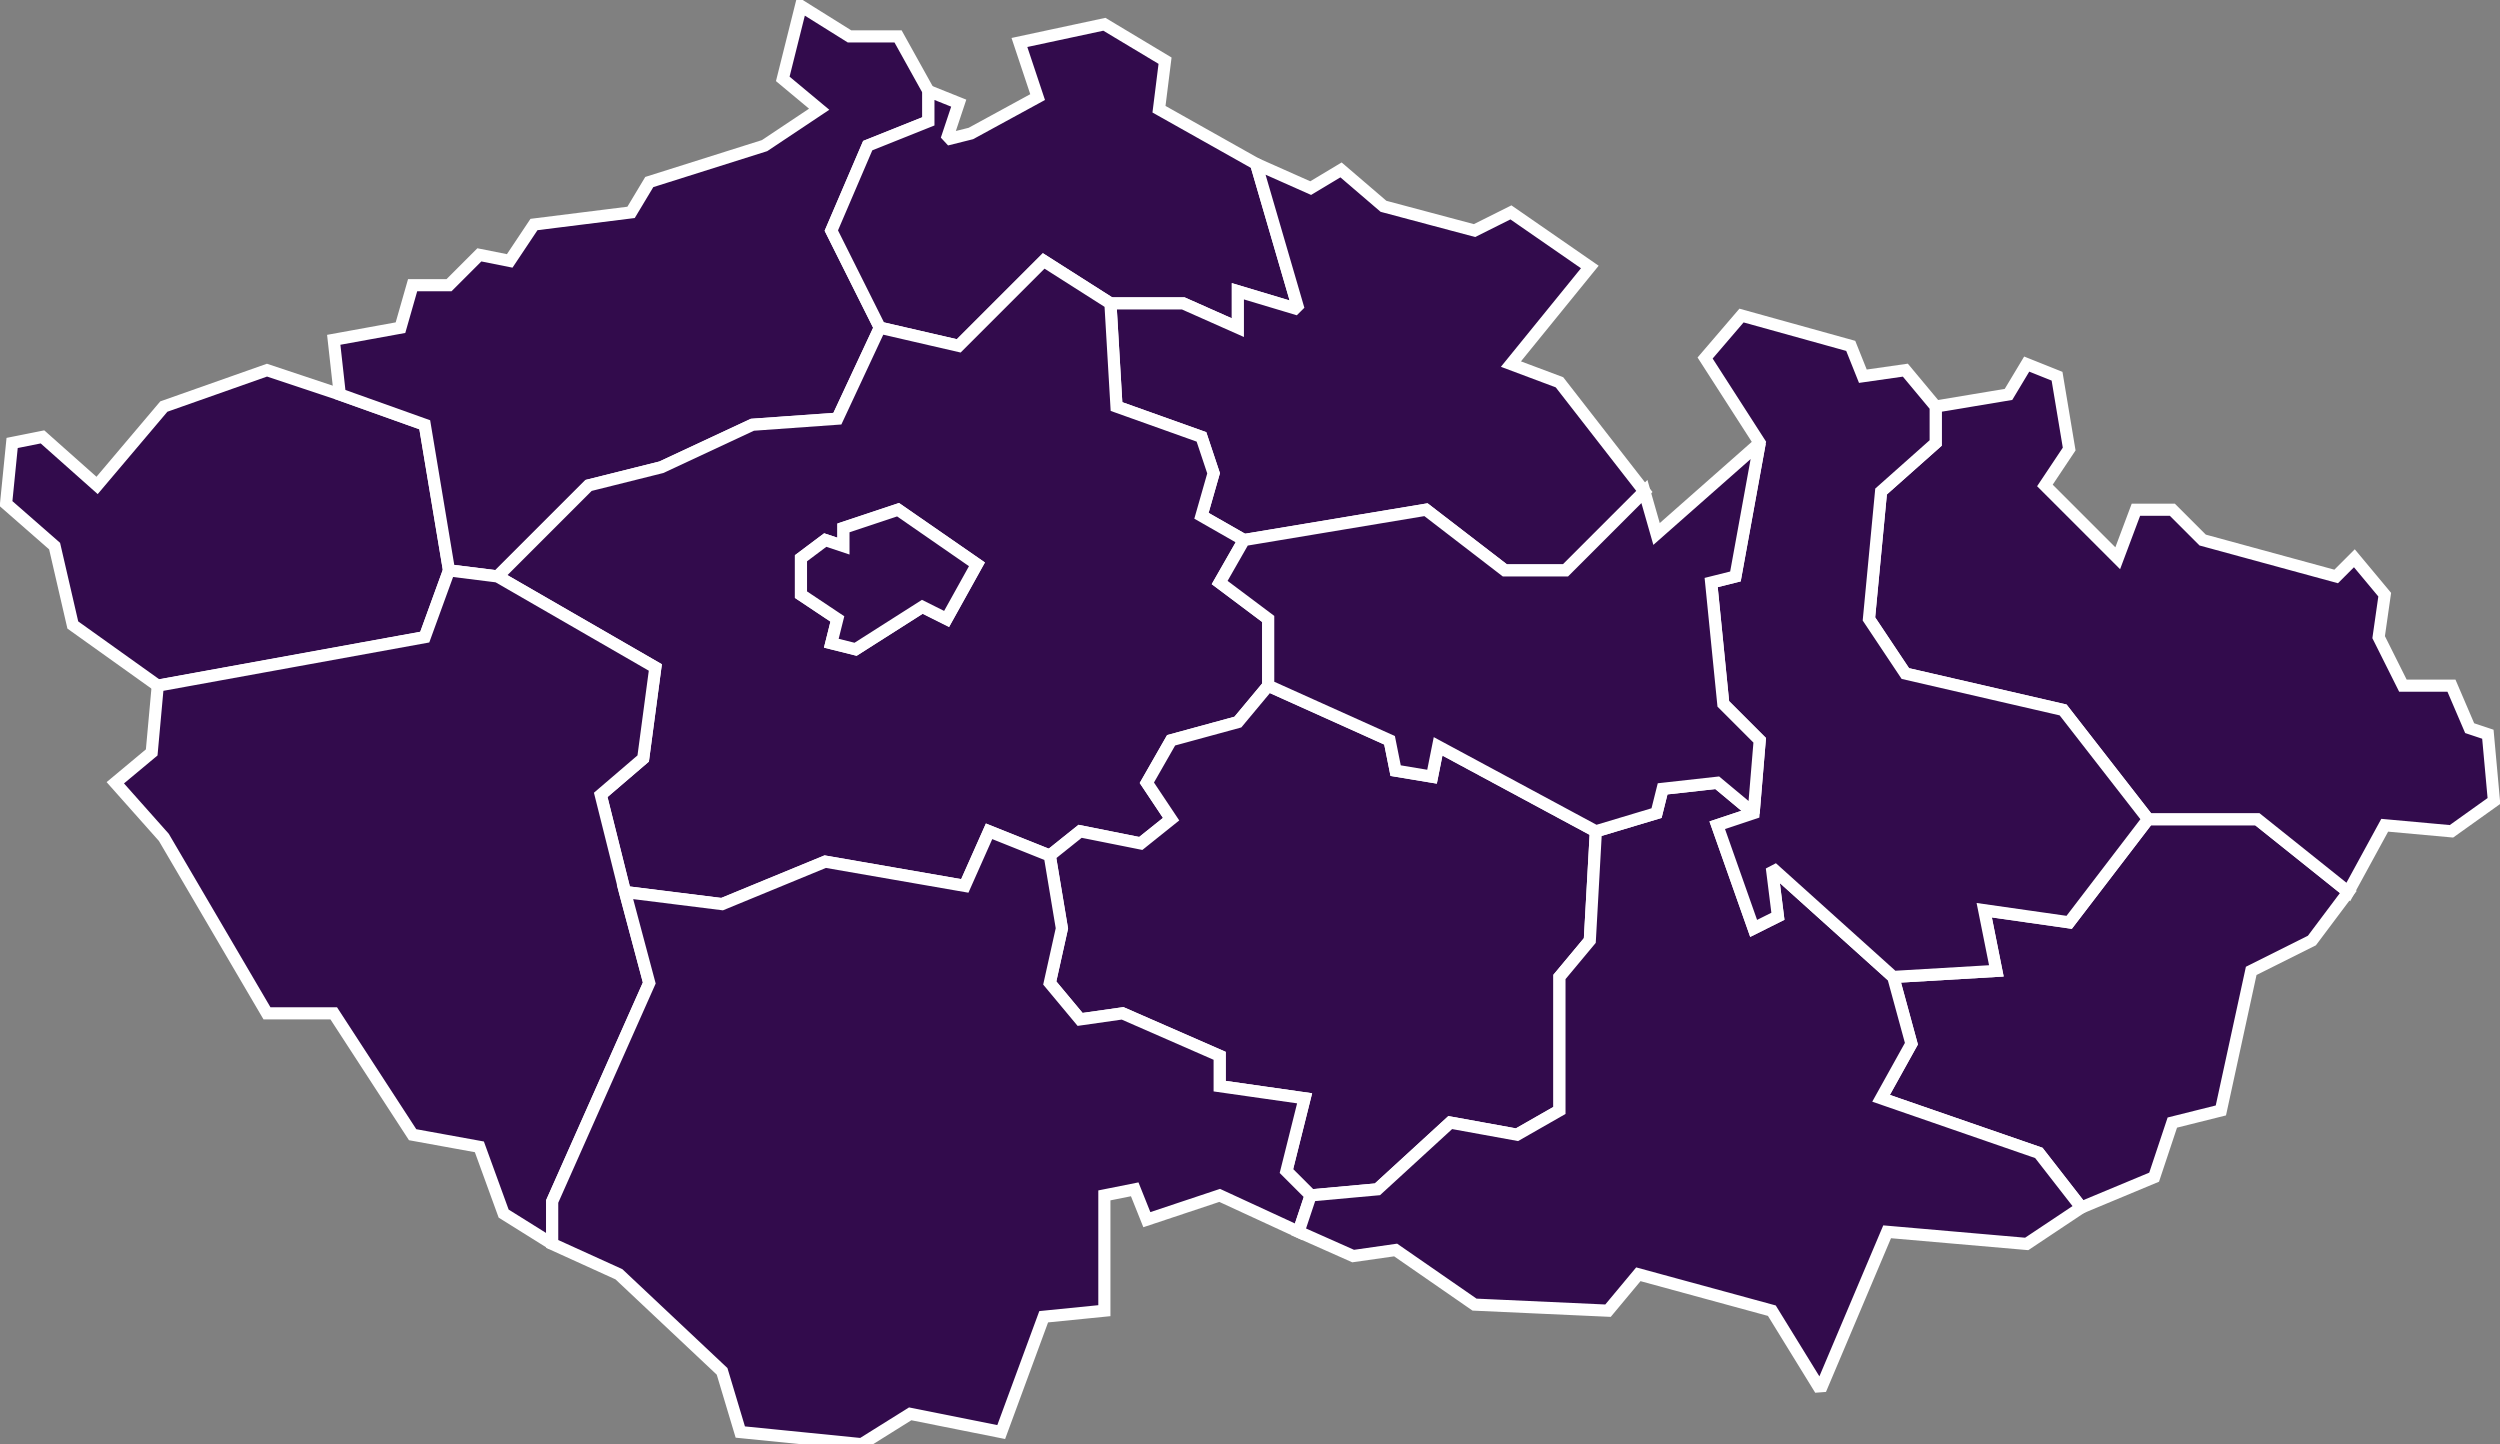 <svg xmlns="http://www.w3.org/2000/svg" width="412" height="238" fill="#320b4c" stroke="#fff" stroke-width="2px" stroke-miterlimit="2">
  <rect width="100%" height="100%" fill="#808080" stroke="none"/>
  <path d="m70 70-14-5-12-4-17 6-11 13-9-8-5 1-1 10l8 7 3 13 14 10 44-8 4-11z"/>
  <path d="m70 70-14-5-1-9 11-2 2-7h6l5-5 5 1 4-6 16-2 3-5 19-6 9-6-6-5 3-12 8 5h8l5 9v5l-10 4-6 14 8 16-7 15-14 1-15 7-12 3-15 15-8-1z"/>
  <path d="m195 50 9 4v-6l10 3-7-24-16-9 1-8-10-6-14 3 3 9-11 6-4 1 2-6-5-2v5l-10 4-6 14 8 16 13 3 14-14 11 7z"/>
  <path d="m195 50 9 4v-6l10 3-7-24 9 4 5-3 7 6 15 4 6-3 13 9-13 16 8 3 14 18-13 13h-10l-13-10-30 5-7-4 2-7-2-6-14-5-1-17z"/>
  <path d="m172 43-14 14-13-3-7 15-14 1-15 7-12 3-15 15 26 15-2 15-7 6 4 16 16 2 17-7 23 4 4-9 10 4 5-4 10 2 5-4-4-6 4-7 11-3 5-6v-11l-8-6 4-7-7-4 2-7-2-6-14-5-1-17zm-24 41 13 9-5 9-4-2-11 7-4-1 1-4-6-4v-6l4-3 3 1v-3z"/>
  <path d="m148 84 13 9-5 9-4-2-11 7-4-1 1-4-6-4v-6l4-3 3 1v-3z"/>
  <path d="m108 110-2 15-7 6 4 16 4 15-16 36v7l-8-5-4-11-11-2-13-20h-11l-17-29-8-9 6-5 1-11 44-8 4-11 8 1z"/>
  <path d="m354 135-13 17-14-2 2 10-17 1 3 11-5 9 26 9 7 9 12-5 3-9 8-2 5-23 10-5 6-8-15-12z"/>
  <path d="m354 135-14-18-26-6-6-9 2-21 9-8v-6l12-2 3-5 5 2 2 12-4 6 12 12 3-8h6l5 5 22 6 3-3 5 6-1 7 4 8h8l3 7 3 1 1 11-7 5-11-1-6 11-15-12z"/>
  <path d="m216 197 11-1 12-11 11 2 7-4v-22l5-6 1-18-26-14-1 5-6-1-1-5-20-9-5 6-11 3-4 7 4 6-5 4-10-2-5 4 2 12-2 9 5 6 7-1 16 7v5l14 2-3 12z"/>
  <path d="m136 142-17 7-16-2 4 15-16 36v7l11 5 17 16 3 10 20 2 8-5 15 3 7-19 10-1v-19l5-1 2 5 12-4 13 6 2-6-4-4 3-12-14-2v-5l-16-7-7 1-5-6 2-9-2-12-10-4-4 9z"/>
  <path d="m312 161 3 11-5 9 26 9 7 9-9 6-23-2-11 26-8-13-22-6-5 6-22-1-13-9-7 1-9-4 2-6 11-1 12-11 11 2 7-4v-22l5-6 1-18 10-3 1-4 9-1 6 5-6 2 6 17 4-2-1-8z"/>
  <path d="m312 161 17-1-2-10 14 2 13-17-14-18-26-6-6-9 2-21 9-8v-6l-5-6-7 1-2-5-18-5-6 7 9 14-4 22-4 1 2 20 6 6-1 12-6 2 6 17 4-2-1-8z"/>
  <path d="m273 134 1-4 9-1 6 5l1-12-6-6-2-20 4-1 4-22-17 15-2-7-13 13h-10l-13-10-30 5-4 7 8 6v11l20 9 1 5 6 1 1-5 26 14z"/>
</svg>
